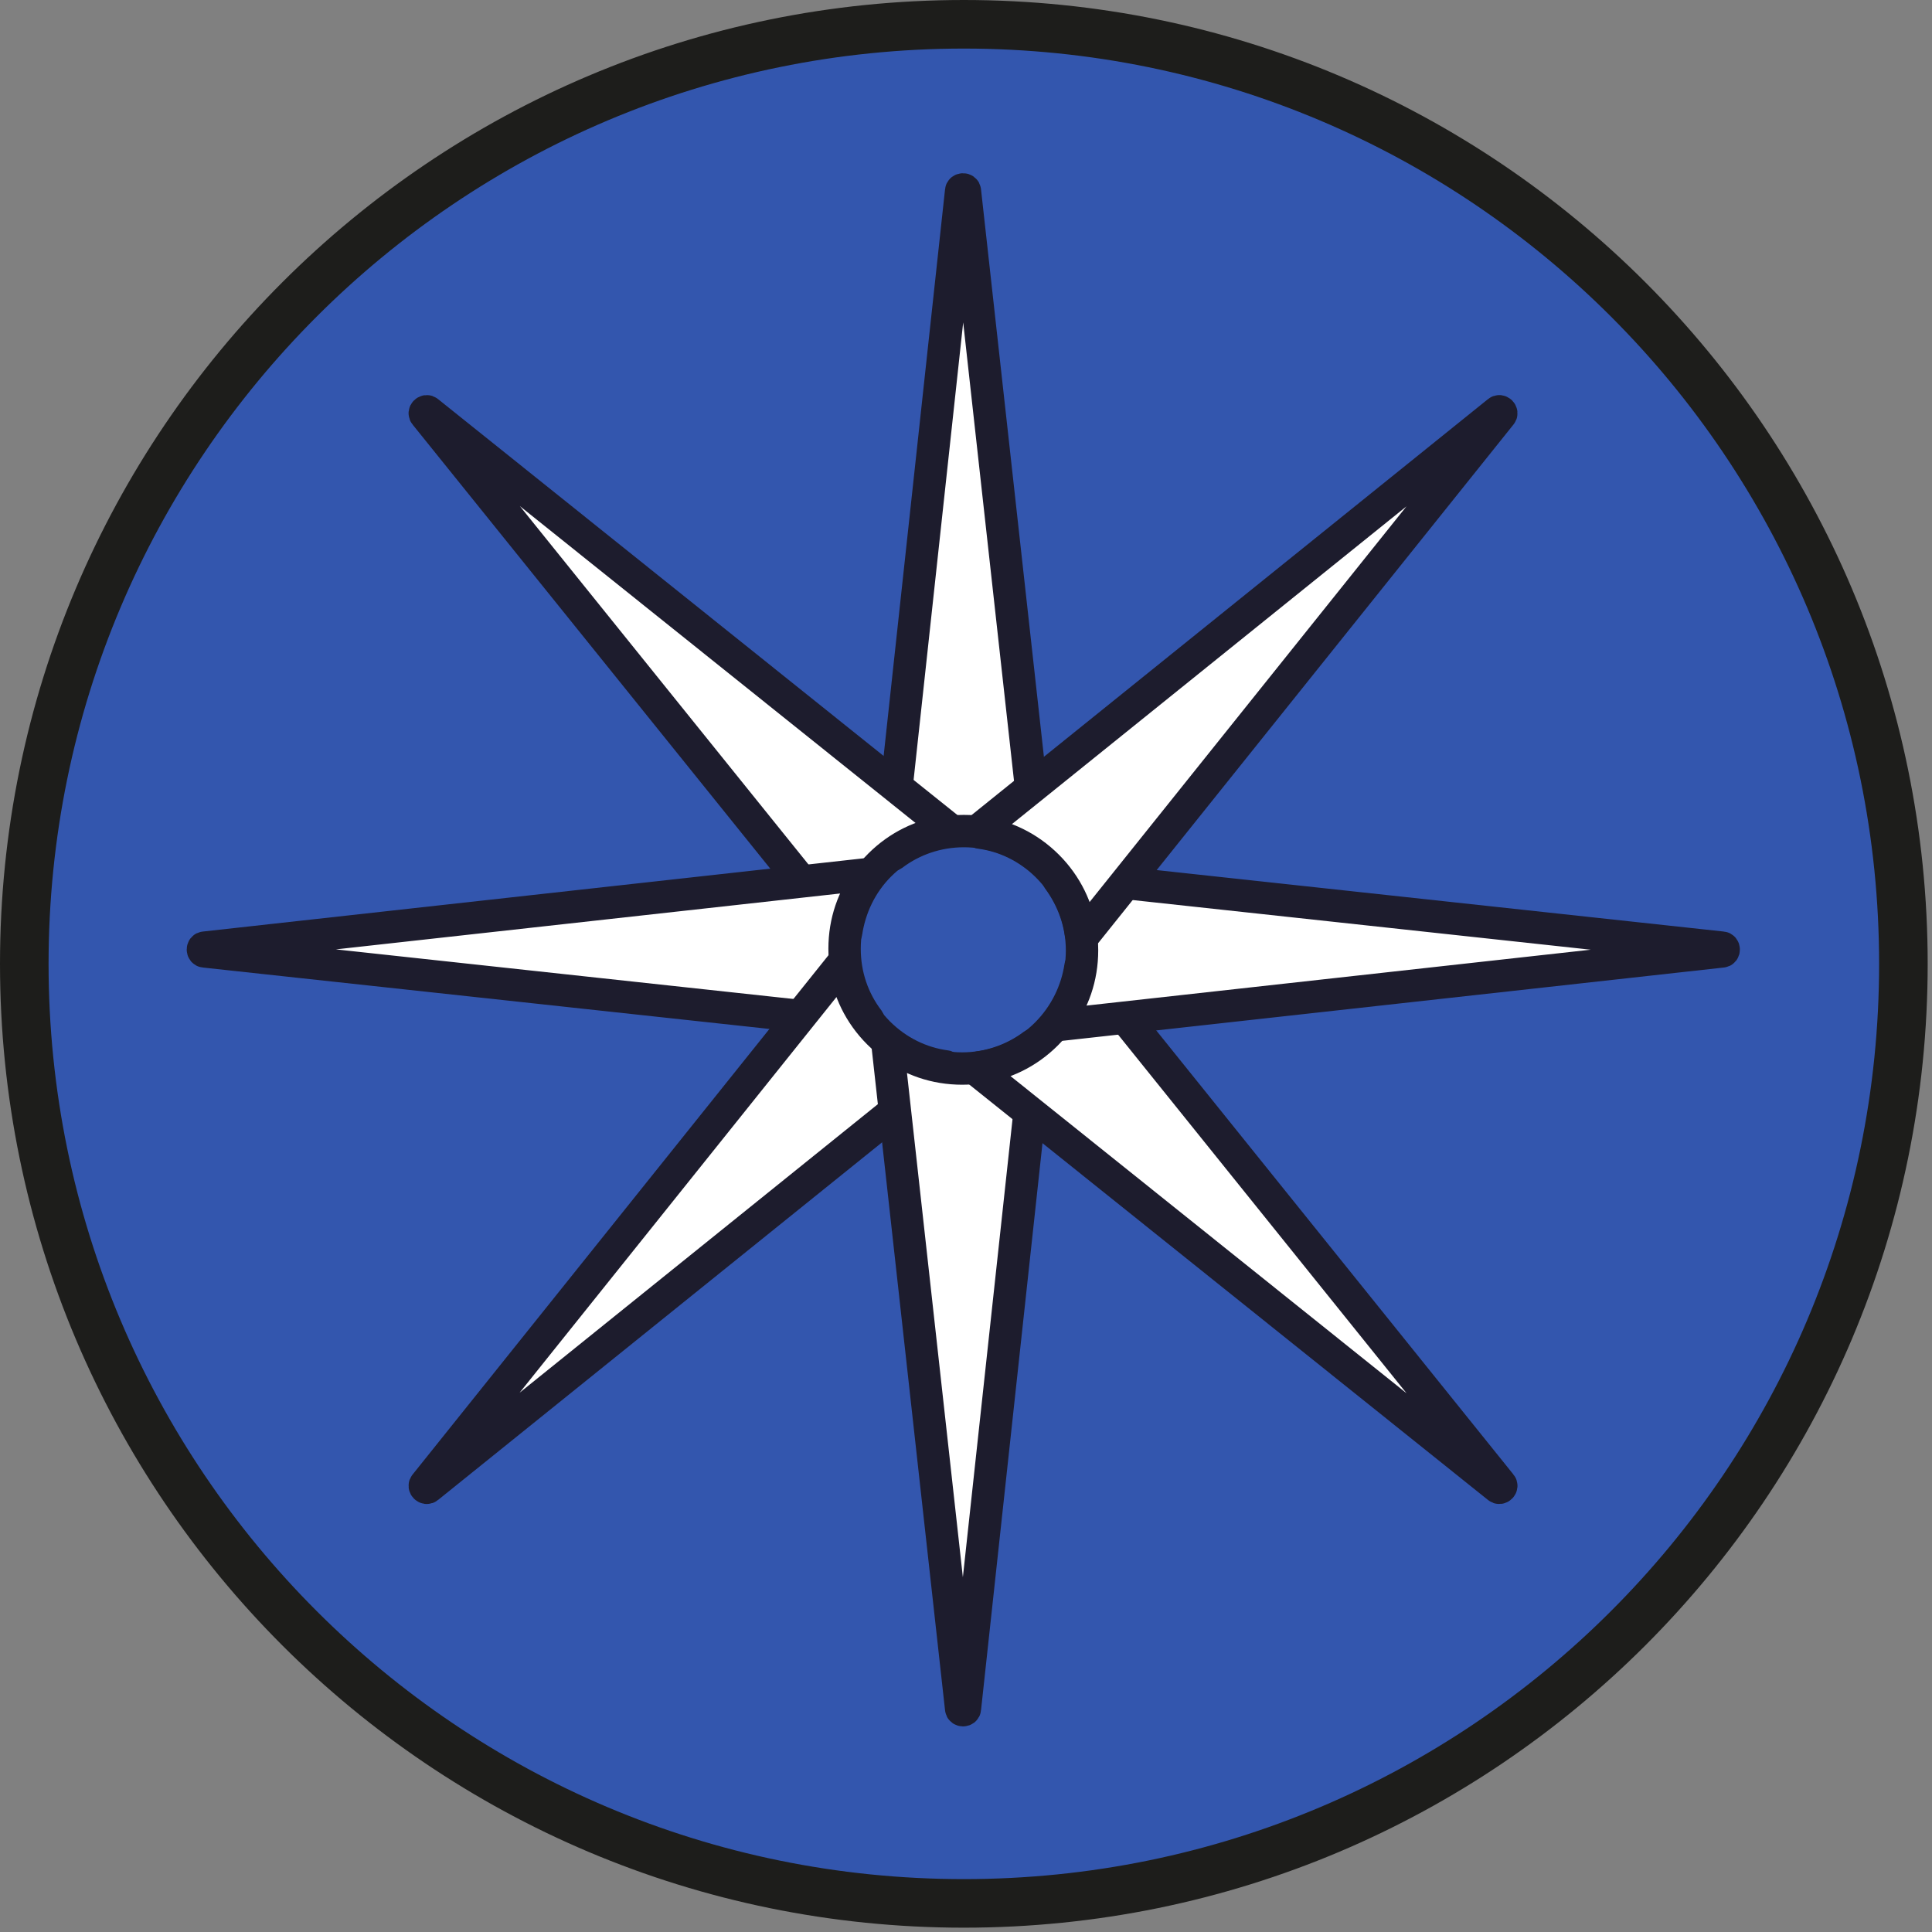 <svg width="358" height="358" viewBox="0 0 358 358" fill="none" xmlns="http://www.w3.org/2000/svg">
<rect x="0" y="0" width="358" height="358" fill="#808080" stroke="none"/>
<g clip-path="url(#clip0_534_1581)">
<path d="M178.6 352.7C274.753 352.7 352.7 274.753 352.7 178.6C352.7 82.447 274.753 4.5 178.6 4.5C82.447 4.5 4.5 82.447 4.5 178.6C4.5 274.753 82.447 352.7 178.6 352.7Z" fill="#3356AE" stroke="#1D1D1B" stroke-width="9" stroke-miterlimit="10"/>
<path d="M178.6 154C183.6 154 188.1 155.6 191.8 158.4C192.1 158.6 192.4 158.4 192.4 158.1L178.8 35.4C178.8 35 178.1 35 178.1 35.4L164.8 158.1C164.8 158.4 165.1 158.6 165.4 158.4C169.1 155.6 173.7 154 178.6 154Z" fill="white" stroke="#1D1C2D" stroke-width="6" stroke-miterlimit="10"/>
<path d="M163 160.3C166.5 156.8 170.9 154.7 175.5 154.1C175.8 154.1 175.9 153.7 175.7 153.5L79.3 76.3C79 76 78.5 76.5 78.8 76.8L156.2 172.9C156.4 173.1 156.8 173 156.8 172.7C157.5 168.2 159.5 163.8 163 160.3Z" fill="white" stroke="#1D1C2D" stroke-width="6" stroke-miterlimit="10"/>
<path d="M156.5 175.8C156.5 170.8 158.1 166.3 160.9 162.6C161.1 162.3 160.9 162 160.6 162L37.9 175.6C37.5 175.6 37.5 176.3 37.9 176.3L160.6 189.6C160.9 189.6 161.1 189.3 160.9 189C158.1 185.3 156.5 180.8 156.5 175.8Z" fill="white" stroke="#1D1C2D" stroke-width="6" stroke-miterlimit="10"/>
<path d="M162.8 191.4C159.3 187.9 157.2 183.5 156.6 178.9C156.6 178.6 156.2 178.5 156 178.7L78.8 275.1C78.5 275.4 79 275.9 79.3 275.6L175.4 198.2C175.6 198 175.5 197.6 175.2 197.6C170.7 197 166.3 194.9 162.8 191.4Z" fill="white" stroke="#1D1C2D" stroke-width="6" stroke-miterlimit="10"/>
<path d="M178.3 198C173.3 198 168.8 196.4 165.1 193.6C164.8 193.4 164.5 193.6 164.5 193.9L178.1 316.6C178.1 317 178.8 317 178.8 316.6L192.1 193.9C192.1 193.6 191.8 193.4 191.5 193.6C187.9 196.3 183.3 198 178.3 198Z" fill="white" stroke="#1D1C2D" stroke-width="6" stroke-miterlimit="10"/>
<path d="M193.9 191.6C190.4 195.1 186 197.2 181.4 197.8C181.1 197.8 181 198.2 181.2 198.4L277.6 275.6C277.9 275.9 278.4 275.4 278.1 275.1L200.8 179C200.6 178.8 200.2 178.9 200.2 179.2C199.5 183.7 197.4 188.1 193.9 191.6Z" fill="white" stroke="#1D1C2D" stroke-width="6" stroke-miterlimit="10"/>
<path d="M200.5 176.1C200.5 181.1 198.9 185.6 196.1 189.3C195.9 189.6 196.1 189.9 196.4 189.9L319.1 176.3C319.5 176.3 319.5 175.6 319.1 175.6L196.4 162.3C196.1 162.3 195.9 162.6 196.1 162.9C198.8 166.6 200.5 171.1 200.5 176.1Z" fill="white" stroke="#1D1C2D" stroke-width="6" stroke-miterlimit="10"/>
<path d="M194.1 160.5C197.6 164 199.7 168.4 200.3 173C200.3 173.3 200.7 173.4 200.9 173.2L278.1 76.8C278.4 76.5 277.9 76 277.6 76.3L181.5 153.7C181.3 153.9 181.4 154.3 181.7 154.3C186.2 154.9 190.6 157 194.1 160.5Z" fill="white" stroke="#1D1C2D" stroke-width="6" stroke-miterlimit="10"/>
</g>
<defs>
<clipPath id="clip0_534_1581">
<rect width="357.3" height="357.3" fill="white"/>
</clipPath>
</defs>
</svg>
